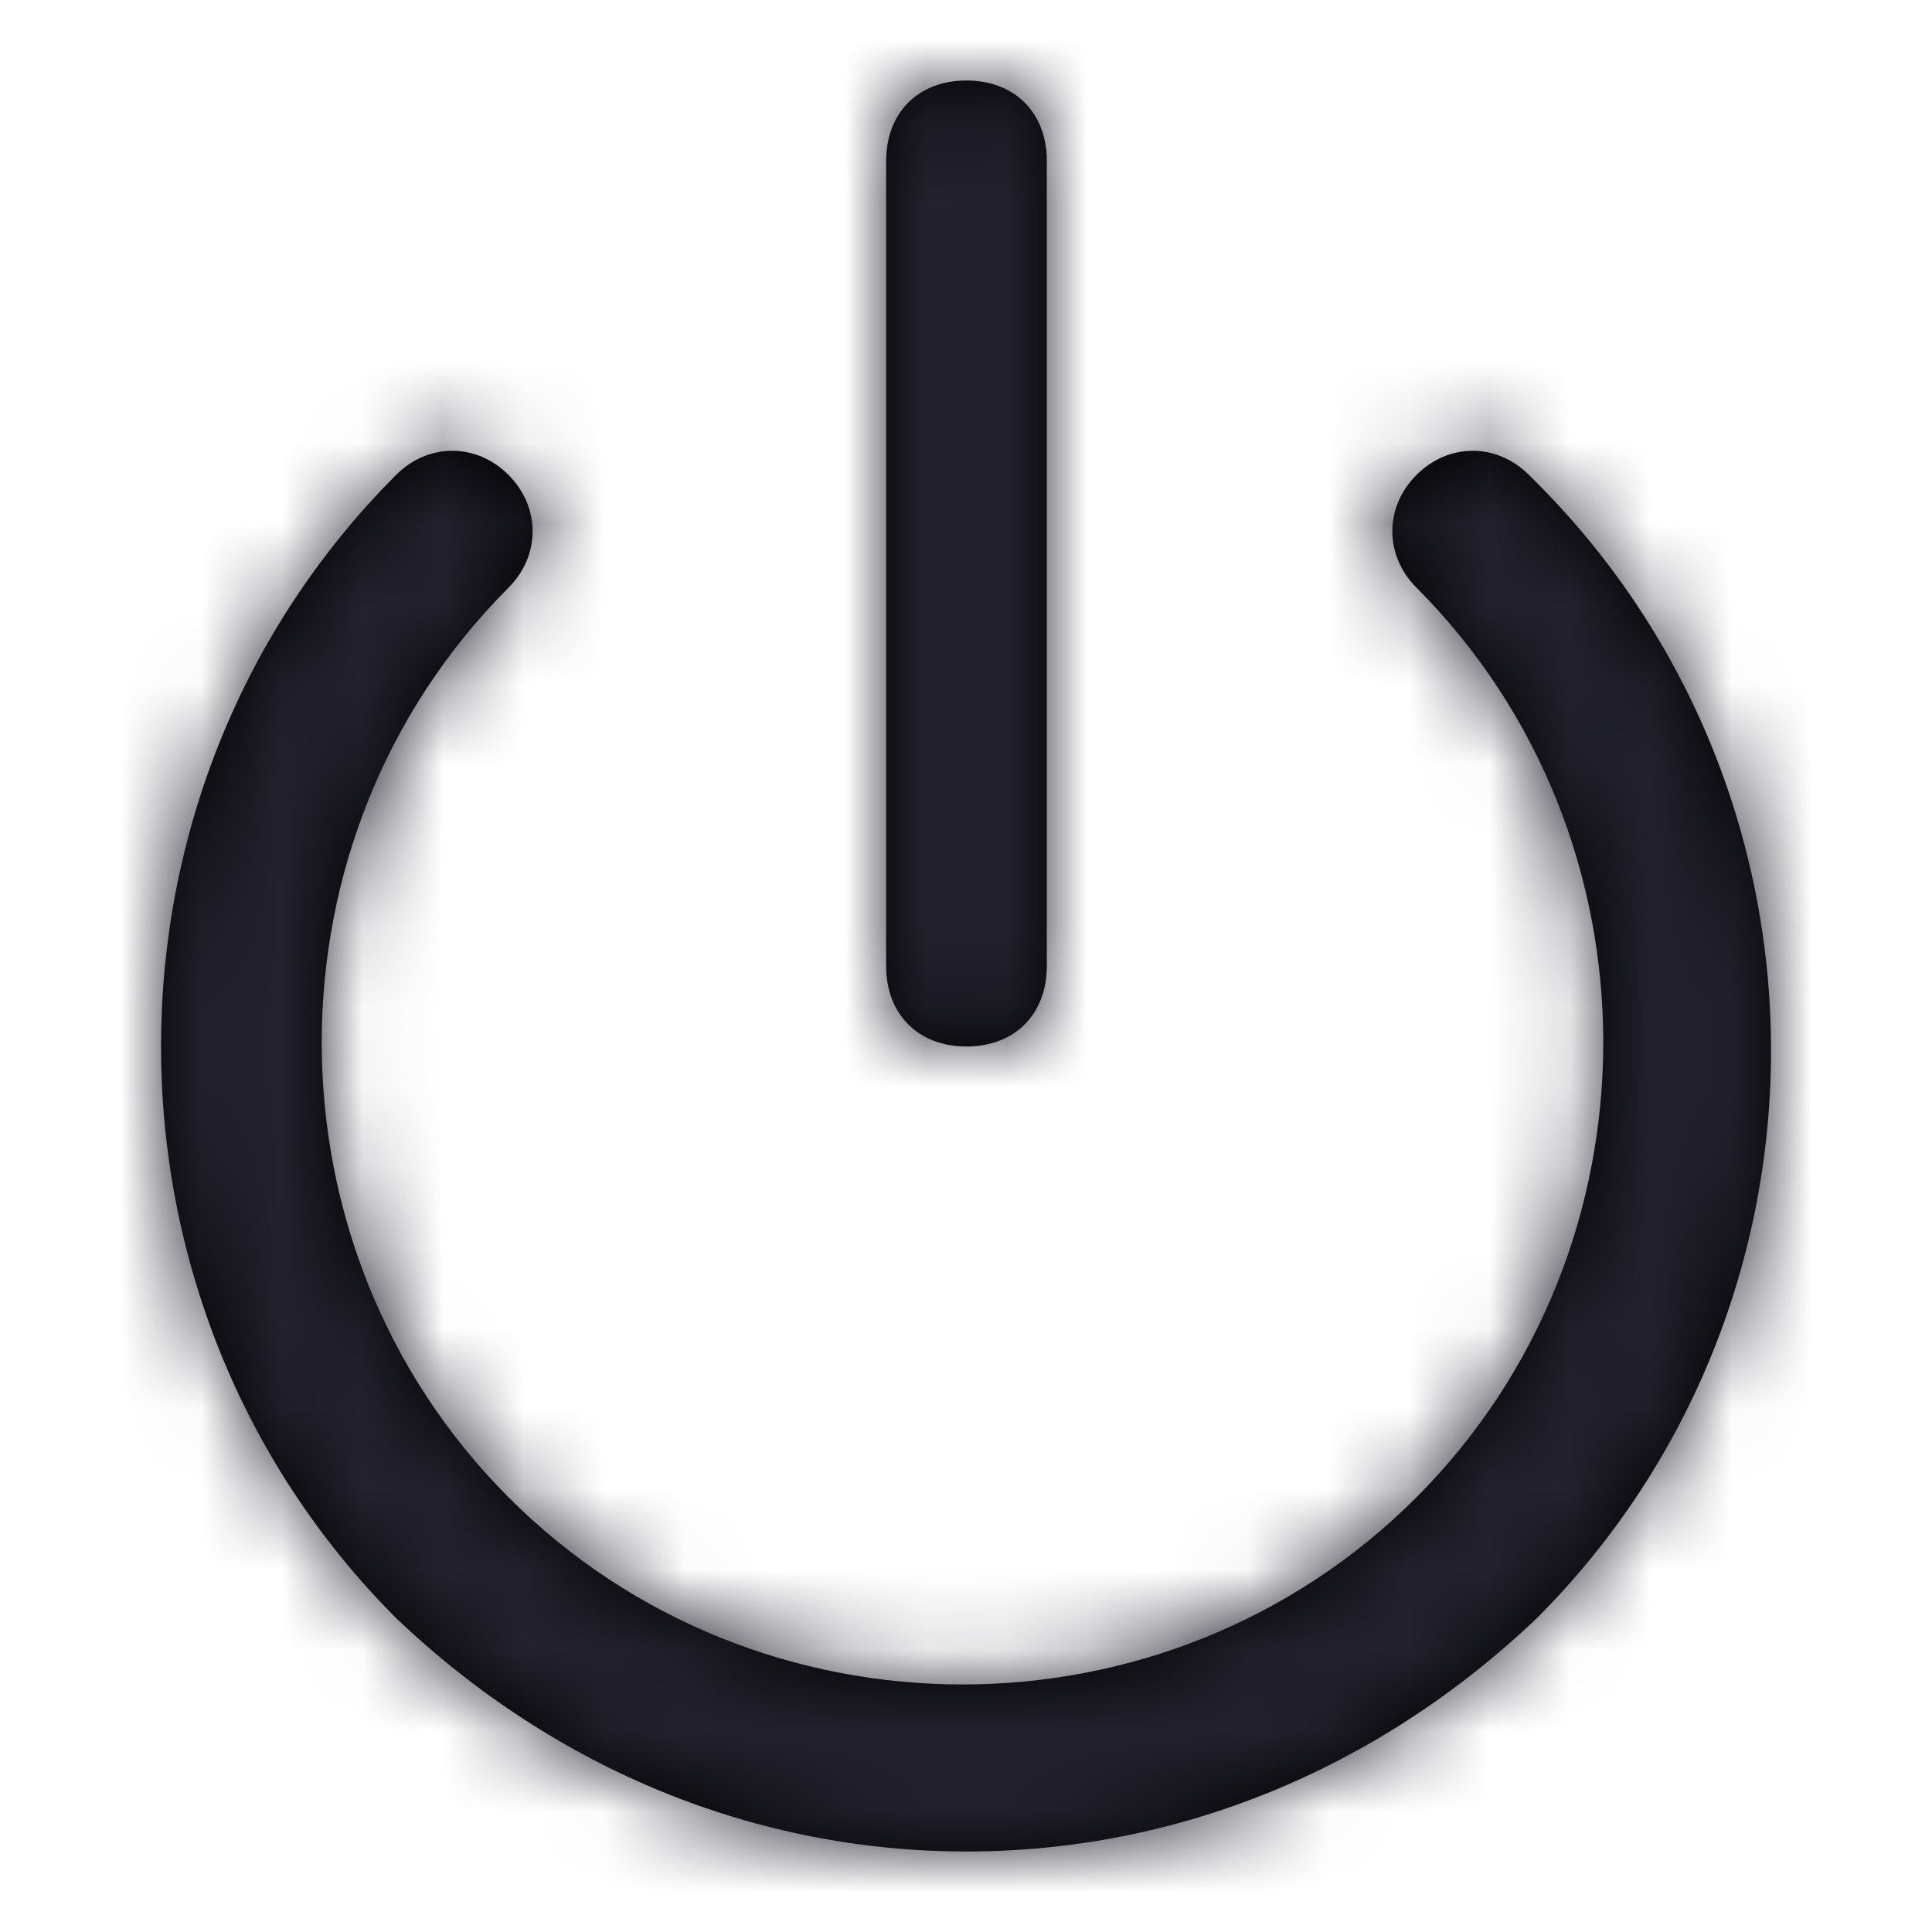 <?xml version="1.0" encoding="UTF-8"?>
<svg width="24px" height="24px" viewBox="0 0 24 24" version="1.1" xmlns="http://www.w3.org/2000/svg" xmlns:xlink="http://www.w3.org/1999/xlink">
    <title>Icon/power</title>
    <defs>
        <path d="M19.093,20.1 C17.097,22 14.601,23 12.006,23 C9.411,23 6.916,22 4.92,20.1 C1.027,16.2 1.027,9.8 4.92,5.9 C5.319,5.5 5.918,5.5 6.317,5.9 C6.716,6.3 6.716,6.9 6.317,7.3 C3.223,10.4 3.223,15.5 6.317,18.6 C9.411,21.7 14.501,21.7 17.596,18.6 C20.69,15.5 20.69,10.4 17.596,7.3 C17.196,6.9 17.196,6.3 17.596,5.9 C17.995,5.5 18.594,5.5 18.993,5.9 C22.986,9.8 22.986,16.2 19.093,20.1 Z M12.006,13 C12.605,13 13.004,12.6 13.004,12 L13.004,2 C13.004,1.4 12.605,1 12.006,1 C11.407,1 11.008,1.4 11.008,2 L11.008,12 C11.008,12.6 11.407,13 12.006,13 Z" id="path-1"></path>
    </defs>
    <g id="Icon/power" stroke="none" stroke-width="1" fill="none" fill-rule="evenodd">
        <mask id="mask-2" fill="white">
            <use xlink:href="#path-1"></use>
        </mask>
        <use id="Mask" fill="#000000" fill-rule="nonzero" xlink:href="#path-1"></use>
        <g id="Icon-Color" mask="url(#mask-2)" fill="#22212D">
            <rect id="Shape" x="0" y="0" width="24" height="24"></rect>
        </g>
    </g>
</svg>
